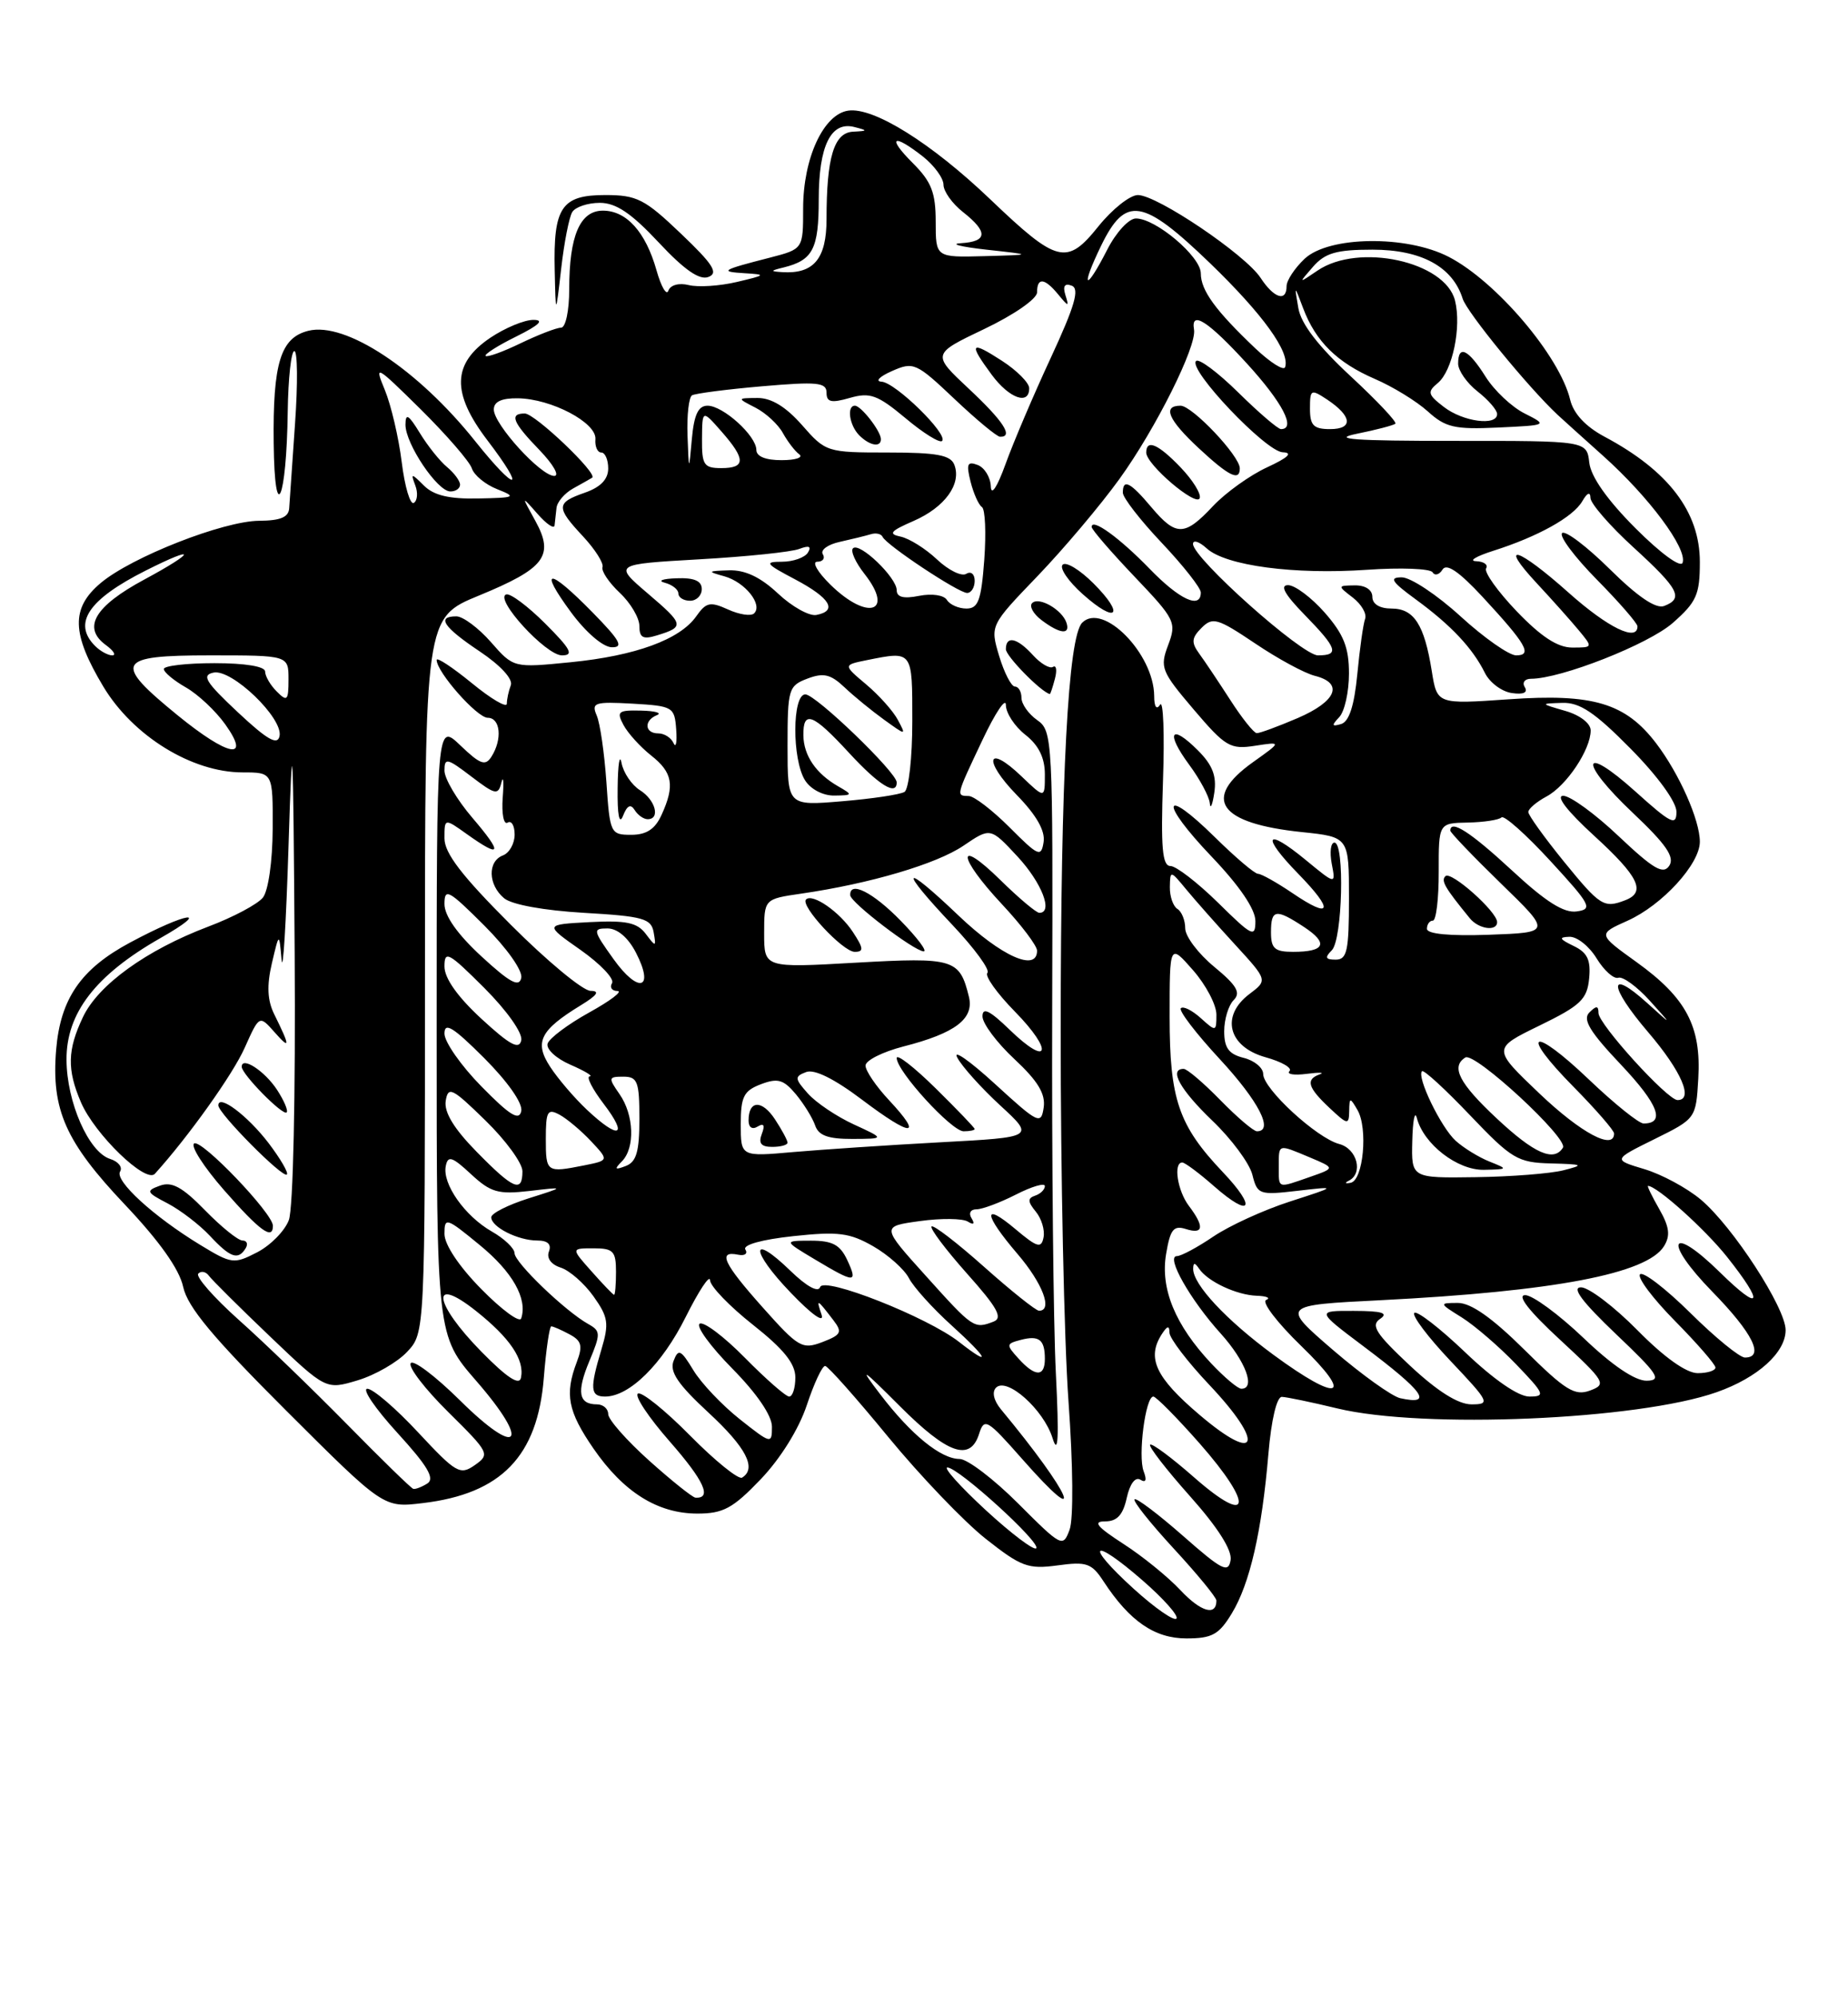 <?xml version="1.0" encoding="UTF-8" standalone="no"?>
<!DOCTYPE svg PUBLIC "-//W3C//DTD SVG 1.1//EN" "http://www.w3.org/Graphics/SVG/1.1/DTD/svg11.dtd" >
<svg xmlns="http://www.w3.org/2000/svg" xmlns:xlink="http://www.w3.org/1999/xlink" version="1.1" viewBox="0 0 237 256">
 <g >
 <path fill="currentColor"
d=" M 157.97 206.80 C 160.29 202.99 161.83 196.29 162.67 186.32 C 163.04 181.99 163.74 179.01 164.40 179.04 C 165.00 179.06 168.20 179.72 171.50 180.52 C 182.51 183.18 210.08 182.00 220.16 178.44 C 225.42 176.59 229.00 173.36 229.00 170.48 C 229.00 167.63 222.22 157.20 218.13 153.76 C 216.36 152.27 213.10 150.51 210.88 149.85 C 206.85 148.64 206.85 148.64 212.17 146.01 C 217.49 143.38 217.50 143.37 217.80 138.24 C 218.19 131.55 216.25 127.90 209.90 123.33 C 204.89 119.73 204.89 119.73 208.73 118.01 C 213.17 116.02 218.00 110.75 218.00 107.89 C 218.00 105.11 215.36 99.17 212.41 95.29 C 208.46 90.11 204.31 88.87 193.50 89.63 C 184.30 90.27 184.30 90.27 183.62 86.01 C 182.67 80.06 181.34 78.00 178.46 78.00 C 176.94 78.00 176.00 77.43 176.00 76.50 C 176.00 75.60 175.10 75.01 173.75 75.03 C 171.52 75.06 171.52 75.08 173.50 76.60 C 174.60 77.45 175.31 78.67 175.07 79.32 C 174.83 79.97 174.38 83.16 174.07 86.42 C 173.68 90.45 173.02 92.49 172.00 92.80 C 170.79 93.16 170.74 92.99 171.75 91.92 C 172.44 91.20 173.00 88.68 173.00 86.33 C 173.00 82.99 172.33 81.31 169.90 78.53 C 168.19 76.59 166.07 75.00 165.19 75.00 C 164.10 75.00 164.76 76.19 167.30 78.79 C 171.52 83.11 171.81 84.00 169.02 84.00 C 166.97 84.00 153.00 71.55 153.00 69.72 C 153.00 69.16 153.80 69.41 154.77 70.30 C 157.22 72.51 165.99 73.68 175.34 73.03 C 179.66 72.73 183.42 72.88 183.72 73.35 C 184.01 73.83 184.59 73.67 185.00 73.00 C 185.52 72.16 187.13 73.27 190.13 76.50 C 195.76 82.58 196.57 84.00 194.44 84.00 C 193.53 84.00 190.32 81.75 187.31 79.00 C 184.30 76.25 180.91 74.00 179.77 74.00 C 178.10 74.00 178.46 74.56 181.60 76.85 C 186.11 80.15 188.86 83.08 190.44 86.26 C 191.05 87.49 192.60 88.65 193.89 88.83 C 195.37 89.05 195.98 88.77 195.55 88.08 C 195.18 87.49 195.54 87.00 196.34 87.00 C 200.18 87.00 211.40 82.59 214.52 79.85 C 217.58 77.16 218.00 76.22 218.00 72.03 C 218.00 65.62 213.98 60.34 205.77 55.97 C 203.34 54.67 201.80 53.02 201.37 51.24 C 200.02 45.63 191.87 36.05 185.79 32.92 C 180.37 30.12 170.42 30.25 167.31 33.17 C 166.04 34.37 165.00 35.95 165.00 36.67 C 165.00 38.75 163.38 38.23 161.67 35.62 C 159.72 32.64 148.40 25.00 145.93 25.00 C 144.92 25.00 142.64 26.81 140.87 29.01 C 136.81 34.07 135.60 33.76 127.00 25.55 C 119.45 18.34 112.04 13.71 108.79 14.18 C 105.61 14.63 103.00 20.28 103.00 26.71 C 103.00 31.92 103.00 31.92 98.75 33.02 C 92.53 34.61 92.19 34.82 95.50 35.02 C 98.30 35.19 98.24 35.26 94.50 36.14 C 92.30 36.66 89.52 36.84 88.33 36.54 C 87.07 36.23 85.98 36.53 85.72 37.25 C 85.48 37.94 84.79 36.76 84.19 34.63 C 82.80 29.73 80.35 27.00 77.32 27.00 C 74.38 27.00 73.00 30.22 73.00 37.07 C 73.00 39.84 72.54 42.00 71.95 42.00 C 71.38 42.00 69.05 42.90 66.78 43.99 C 64.51 45.09 62.49 45.82 62.28 45.62 C 62.08 45.42 63.85 44.29 66.21 43.13 C 69.17 41.66 69.85 41.00 68.40 41.00 C 67.24 41.00 64.77 42.03 62.90 43.28 C 57.98 46.59 57.87 50.36 62.52 56.45 C 67.59 63.10 66.26 63.20 60.96 56.57 C 53.61 47.35 44.31 41.20 39.54 42.40 C 35.98 43.29 34.98 46.53 35.10 56.82 C 35.22 67.62 36.75 64.17 36.90 52.75 C 36.96 48.49 37.34 45.00 37.75 45.00 C 38.16 45.00 38.20 49.16 37.84 54.25 C 37.48 59.34 37.15 64.23 37.09 65.11 C 37.03 66.29 35.99 66.73 33.25 66.75 C 28.66 66.77 16.86 71.40 12.91 74.73 C 9.08 77.95 9.17 81.20 13.25 88.00 C 17.06 94.34 24.62 99.00 31.11 99.00 C 35.00 99.00 35.00 99.00 34.97 106.25 C 34.95 110.39 34.41 114.16 33.72 115.04 C 33.05 115.89 29.89 117.57 26.70 118.77 C 18.78 121.77 12.59 126.23 10.64 130.36 C 8.64 134.56 8.58 137.09 10.38 141.28 C 12.14 145.39 18.70 151.73 19.86 150.45 C 24.16 145.70 29.85 137.73 31.38 134.30 C 33.26 130.10 33.26 130.10 35.21 132.30 C 37.24 134.60 37.23 134.17 35.17 130.00 C 34.29 128.22 34.20 126.34 34.86 123.50 C 35.80 119.50 35.80 119.50 36.11 123.00 C 36.29 124.92 36.69 118.40 37.00 108.50 C 37.51 92.42 37.59 93.87 37.79 122.18 C 37.91 140.52 37.60 154.93 37.04 156.39 C 36.52 157.77 34.69 159.63 32.98 160.51 C 30.00 162.05 29.70 162.01 25.69 159.57 C 19.67 155.91 14.68 151.33 15.40 150.16 C 15.75 149.60 15.17 148.87 14.11 148.54 C 11.37 147.66 8.56 141.28 8.53 135.84 C 8.49 129.86 12.25 124.98 20.55 120.25 C 27.32 116.40 24.03 116.87 16.68 120.81 C 10.37 124.19 7.75 128.00 7.20 134.55 C 6.57 142.23 8.40 146.36 15.99 154.37 C 20.45 159.08 23.00 162.67 23.49 164.94 C 24.06 167.54 27.29 171.41 36.72 180.82 C 49.19 193.26 49.19 193.26 54.19 192.66 C 64.28 191.47 68.94 186.66 69.74 176.62 C 70.03 172.98 70.47 170.00 70.70 170.00 C 70.94 170.00 71.99 170.46 73.03 171.02 C 74.59 171.85 74.76 172.50 73.97 174.58 C 72.40 178.71 72.82 180.88 76.10 185.65 C 79.96 191.25 84.33 193.99 89.42 194.00 C 92.75 194.00 93.98 193.34 97.56 189.60 C 100.09 186.95 102.45 183.17 103.47 180.10 C 104.40 177.30 105.46 175.03 105.83 175.08 C 106.20 175.12 109.84 179.22 113.92 184.19 C 118.01 189.16 123.62 195.02 126.40 197.22 C 130.96 200.82 131.85 201.15 135.63 200.64 C 139.36 200.13 140.00 200.35 141.54 202.71 C 144.88 207.80 148.08 210.00 152.16 210.00 C 155.44 210.00 156.33 209.51 157.97 206.80 Z  M 31.50 160.00 C 31.84 159.45 31.66 159.00 31.10 159.00 C 30.53 159.00 28.37 157.25 26.29 155.12 C 23.38 152.14 22.03 151.41 20.51 151.97 C 18.67 152.64 18.76 152.82 21.51 154.25 C 23.15 155.11 25.59 156.98 26.92 158.40 C 29.54 161.21 30.54 161.56 31.50 160.00 Z  M 35.00 157.11 C 35.00 155.53 25.85 145.98 24.90 146.56 C 24.40 146.87 26.13 149.57 28.74 152.55 C 33.33 157.78 35.00 159.00 35.00 157.11 Z  M 34.45 146.52 C 31.76 143.00 28.00 140.17 28.00 141.68 C 28.00 142.71 36.28 151.06 36.79 150.54 C 37.02 150.32 35.96 148.51 34.45 146.52 Z  M 35.52 139.67 C 33.94 137.27 31.00 135.35 31.00 136.73 C 31.00 137.69 36.28 143.05 36.76 142.58 C 36.98 142.35 36.42 141.05 35.52 139.67 Z  M 73.39 27.18 C 73.79 26.53 75.38 26.00 76.92 26.00 C 79.00 26.00 80.95 27.31 84.47 31.07 C 87.77 34.60 89.71 35.94 90.85 35.50 C 92.17 35.00 91.47 33.89 87.32 29.94 C 82.68 25.51 81.68 25.00 77.61 25.00 C 72.00 25.00 70.95 26.58 71.14 34.68 C 71.27 40.50 71.27 40.50 71.97 34.43 C 72.35 31.09 72.99 27.82 73.39 27.18 Z  M 145.38 203.63 C 139.02 197.85 139.99 196.88 146.49 202.53 C 149.23 204.91 151.20 207.13 150.87 207.46 C 150.54 207.80 148.07 206.07 145.38 203.63 Z  M 151.40 203.83 C 149.81 202.13 146.50 199.44 144.05 197.87 C 140.67 195.68 140.11 195.00 141.72 195.00 C 143.26 195.00 144.02 194.18 144.50 191.99 C 144.90 190.18 145.60 189.25 146.25 189.66 C 146.96 190.09 147.10 189.71 146.67 188.58 C 145.92 186.62 146.90 179.00 147.91 179.00 C 148.26 179.00 150.94 181.71 153.85 185.01 C 160.84 192.96 160.43 195.74 153.20 189.41 C 150.29 186.85 147.72 184.94 147.50 185.17 C 147.27 185.39 149.58 188.37 152.62 191.78 C 156.18 195.77 158.03 198.69 157.82 199.96 C 157.54 201.68 156.72 201.26 151.71 196.85 C 148.52 194.05 145.72 191.94 145.50 192.17 C 145.27 192.40 147.54 195.25 150.54 198.50 C 153.54 201.75 156.00 204.74 156.00 205.15 C 156.00 207.18 154.00 206.60 151.40 203.83 Z  M 126.41 193.55 C 123.16 190.55 120.95 188.09 121.50 188.09 C 122.92 188.09 133.56 197.77 132.89 198.45 C 132.58 198.75 129.67 196.55 126.41 193.55 Z  M 130.58 192.71 C 127.44 189.57 124.06 187.00 123.07 187.00 C 120.67 187.00 116.85 183.90 112.90 178.73 C 110.10 175.07 110.45 175.28 115.42 180.25 C 121.55 186.38 124.43 187.38 125.57 183.77 C 126.23 181.69 126.60 181.91 131.08 186.99 C 139.61 196.67 137.43 191.55 128.37 180.64 C 127.44 179.51 127.19 178.41 127.74 177.86 C 129.13 176.47 133.83 180.65 134.98 184.31 C 135.71 186.65 135.83 184.43 135.41 176.00 C 135.09 169.68 134.88 148.57 134.94 129.11 C 135.04 94.66 134.99 93.68 133.02 92.30 C 131.91 91.52 131.00 90.24 131.00 89.44 C 131.00 88.65 130.62 88.00 130.16 88.00 C 129.70 88.00 128.79 86.24 128.14 84.09 C 126.97 80.17 126.97 80.17 133.06 73.84 C 136.41 70.35 141.15 64.74 143.58 61.37 C 148.23 54.93 153.50 44.37 153.13 42.25 C 152.69 39.71 154.93 41.15 159.90 46.58 C 164.48 51.59 166.26 55.00 164.28 55.00 C 163.89 55.00 161.43 52.89 158.81 50.31 C 156.19 47.73 153.75 45.91 153.39 46.27 C 152.32 47.34 162.33 57.88 164.50 57.97 C 165.86 58.02 165.22 58.64 162.50 59.90 C 160.30 60.91 157.18 63.15 155.56 64.87 C 151.92 68.76 150.83 68.77 147.65 65.00 C 144.95 61.79 144.00 61.31 144.00 63.15 C 144.00 63.79 146.25 66.69 149.00 69.59 C 151.75 72.50 154.00 75.36 154.00 75.94 C 154.00 78.12 151.28 76.87 147.45 72.92 C 143.57 68.92 140.00 66.34 140.00 67.54 C 140.00 67.87 142.47 70.73 145.48 73.89 C 150.73 79.40 150.91 79.77 149.81 82.69 C 148.73 85.55 148.93 86.05 153.08 90.93 C 157.15 95.71 157.77 96.08 160.94 95.59 C 164.39 95.06 164.39 95.06 160.69 97.69 C 154.09 102.39 156.29 105.54 166.95 106.65 C 173.00 107.28 173.00 107.28 173.00 115.14 C 173.00 121.87 172.76 123.00 171.30 123.00 C 169.98 123.00 169.87 122.73 170.80 121.80 C 172.17 120.43 172.47 108.00 171.14 108.00 C 170.66 108.00 170.51 109.22 170.79 110.70 C 171.31 113.40 171.31 113.40 167.46 110.23 C 162.29 105.97 161.69 107.07 166.50 112.00 C 171.13 116.74 170.78 117.89 165.75 114.47 C 163.74 113.11 161.76 112.00 161.34 112.00 C 160.91 112.00 158.43 109.89 155.81 107.31 C 149.01 100.62 148.65 102.74 155.38 109.79 C 158.97 113.55 161.00 116.54 161.00 118.05 C 161.00 120.22 160.59 120.02 156.22 115.71 C 153.58 113.12 150.83 111.00 150.11 111.00 C 149.06 111.00 148.86 108.67 149.15 100.07 C 149.36 94.06 149.19 89.68 148.78 90.32 C 148.32 91.04 148.02 90.60 148.02 89.20 C 147.98 83.79 141.45 77.15 138.79 79.81 C 136.98 81.62 136.04 99.48 136.03 132.00 C 136.02 150.43 136.47 171.85 137.03 179.61 C 137.62 187.79 137.68 194.70 137.17 196.07 C 136.32 198.37 136.15 198.28 130.58 192.71 Z  M 153.61 96.16 C 150.14 92.69 149.45 93.87 152.51 98.02 C 153.88 99.87 155.07 102.09 155.15 102.94 C 155.23 103.80 155.49 103.20 155.73 101.60 C 156.05 99.46 155.50 98.04 153.61 96.16 Z  M 135.29 87.00 C 135.58 85.90 135.47 85.21 135.04 85.48 C 134.62 85.74 133.46 85.06 132.48 83.98 C 130.45 81.74 129.00 81.42 129.00 83.21 C 129.00 84.10 133.45 88.64 134.63 88.96 C 134.71 88.98 135.00 88.10 135.29 87.00 Z  M 136.77 79.82 C 136.22 78.15 133.23 76.43 132.37 77.30 C 131.97 77.69 132.51 78.68 133.57 79.48 C 135.92 81.26 137.30 81.41 136.77 79.82 Z  M 140.23 74.77 C 138.49 73.03 136.71 71.95 136.28 72.38 C 135.85 72.81 137.01 74.51 138.85 76.15 C 143.20 80.04 144.35 78.89 140.23 74.77 Z  M 151.42 59.92 C 148.54 56.91 147.00 56.25 147.00 58.01 C 147.00 59.54 153.44 65.02 153.86 63.85 C 154.06 63.29 152.96 61.53 151.42 59.92 Z  M 159.00 60.03 C 159.00 58.44 152.90 52.00 151.40 52.00 C 149.04 52.00 149.82 53.81 153.75 57.46 C 157.60 61.04 159.00 61.73 159.00 60.03 Z  M 83.25 187.21 C 80.36 184.62 78.00 181.94 78.00 181.25 C 78.00 180.56 77.35 180.00 76.56 180.00 C 74.20 180.00 73.92 178.43 75.59 174.44 C 77.05 170.95 77.04 170.60 75.45 169.71 C 72.49 168.06 66.00 161.82 65.99 160.63 C 65.99 160.01 64.68 158.76 63.08 157.85 C 59.61 155.87 56.70 151.74 57.17 149.45 C 57.44 148.07 57.99 148.25 60.40 150.49 C 62.93 152.84 63.89 153.11 67.90 152.65 C 72.50 152.11 72.50 152.11 67.75 153.61 C 65.14 154.44 63.00 155.52 63.00 156.02 C 63.00 157.27 66.43 159.00 68.90 159.00 C 70.24 159.00 70.75 159.48 70.40 160.41 C 70.07 161.25 70.68 162.08 71.90 162.47 C 73.03 162.83 74.92 164.48 76.11 166.15 C 78.01 168.82 78.13 169.62 77.13 172.96 C 75.62 177.99 75.70 179.00 77.60 179.00 C 80.72 179.00 84.91 174.87 87.93 168.82 C 89.62 165.44 91.03 163.31 91.06 164.09 C 91.09 164.87 93.56 167.43 96.56 169.80 C 100.50 172.91 102.00 174.77 102.00 176.55 C 102.00 177.90 101.65 179.00 101.21 179.00 C 100.78 179.00 98.23 176.77 95.54 174.04 C 92.86 171.32 90.25 169.35 89.73 169.66 C 89.22 169.98 91.10 172.56 93.90 175.40 C 97.06 178.60 99.00 181.44 99.00 182.87 C 99.00 185.11 98.90 185.09 94.87 181.90 C 92.60 180.10 89.92 177.28 88.92 175.62 C 87.31 172.97 87.00 172.83 86.38 174.44 C 85.85 175.82 86.94 177.43 90.84 181.04 C 95.69 185.52 97.09 188.21 95.17 189.39 C 94.72 189.68 91.71 187.25 88.50 184.00 C 85.29 180.75 82.27 178.33 81.81 178.62 C 81.34 178.91 83.19 181.68 85.91 184.78 C 90.30 189.79 91.35 192.09 89.19 191.96 C 88.81 191.93 86.14 189.80 83.25 187.21 Z  M 44.50 182.55 C 40.10 178.08 33.86 172.05 30.62 169.17 C 27.39 166.28 25.05 163.61 25.43 163.24 C 25.80 162.86 26.42 162.99 26.80 163.53 C 27.19 164.06 30.72 167.57 34.65 171.32 C 41.80 178.14 41.80 178.14 45.87 176.92 C 48.10 176.25 50.96 174.61 52.21 173.27 C 54.50 170.84 54.50 170.84 54.50 125.01 C 54.50 79.18 54.50 79.18 61.41 76.34 C 69.90 72.85 71.12 71.24 68.66 66.77 C 66.85 63.50 66.85 63.50 68.93 65.86 C 70.07 67.16 71.05 67.83 71.12 67.36 C 71.18 66.89 71.29 65.88 71.37 65.11 C 71.44 64.35 72.40 63.22 73.50 62.61 C 74.60 62.00 75.70 61.38 75.94 61.23 C 76.73 60.74 68.61 53.00 67.30 53.00 C 65.28 53.00 65.74 54.13 69.20 57.70 C 70.95 59.52 71.80 61.00 71.08 61.00 C 69.35 61.00 63.33 54.39 63.33 52.49 C 63.33 51.48 64.33 51.02 66.42 51.05 C 70.72 51.11 76.53 54.18 76.36 56.29 C 76.28 57.23 76.62 58.00 77.11 58.00 C 77.60 58.00 78.00 58.92 78.00 60.05 C 78.00 61.43 77.02 62.45 75.00 63.15 C 71.30 64.44 71.28 65.02 74.79 68.77 C 76.32 70.42 77.44 72.18 77.27 72.69 C 77.10 73.20 78.10 74.68 79.48 75.98 C 80.87 77.28 82.00 79.20 82.00 80.24 C 82.00 81.74 82.47 81.99 84.25 81.44 C 87.81 80.35 87.75 80.05 83.09 76.08 C 78.69 72.32 78.69 72.32 89.68 71.69 C 95.72 71.35 101.49 70.75 102.50 70.36 C 103.76 69.88 104.10 70.02 103.61 70.83 C 103.21 71.47 101.71 72.00 100.28 72.00 C 97.98 72.00 98.17 72.26 101.97 74.26 C 106.48 76.65 107.46 78.29 104.70 78.82 C 103.79 79.00 101.57 77.76 99.77 76.07 C 97.53 73.97 95.56 73.04 93.50 73.10 C 90.71 73.19 90.67 73.25 92.91 73.87 C 95.54 74.61 97.85 77.48 96.72 78.61 C 96.33 79.01 94.82 78.78 93.37 78.12 C 91.08 77.08 90.56 77.19 89.30 78.98 C 87.21 81.97 81.50 84.06 73.18 84.88 C 65.86 85.61 65.86 85.61 62.96 82.30 C 61.37 80.49 59.37 79.00 58.53 79.00 C 55.94 79.00 56.85 80.37 61.53 83.50 C 64.19 85.28 65.81 87.04 65.51 87.83 C 65.23 88.56 65.00 89.63 65.00 90.20 C 65.00 90.77 62.97 89.58 60.50 87.55 C 58.02 85.53 56.00 84.19 56.00 84.59 C 56.00 86.14 61.18 92.00 62.55 92.00 C 64.18 92.00 64.45 94.74 63.03 96.98 C 62.25 98.22 61.59 97.98 59.05 95.55 C 56.00 92.63 56.00 92.63 56.00 131.89 C 56.00 171.16 56.00 171.16 61.10 177.02 C 68.12 185.09 66.54 186.96 59.00 179.50 C 55.83 176.37 52.98 174.22 52.67 174.73 C 52.35 175.24 54.53 178.07 57.51 181.01 C 62.76 186.20 62.87 186.40 60.89 187.79 C 59.00 189.11 58.49 188.81 53.64 183.61 C 50.77 180.52 47.83 178.00 47.11 178.00 C 46.39 178.00 48.12 180.54 50.96 183.65 C 54.82 187.87 55.80 189.51 54.81 190.14 C 54.09 190.59 53.27 190.91 53.00 190.83 C 52.73 190.76 48.90 187.03 44.50 182.55 Z  M 69.94 79.94 C 67.70 77.70 65.45 76.02 64.92 76.19 C 63.34 76.72 70.00 84.00 72.07 84.00 C 73.63 84.00 73.21 83.21 69.94 79.94 Z  M 76.00 78.50 C 70.35 72.74 69.00 72.73 73.22 78.46 C 75.12 81.04 77.32 82.94 78.46 82.96 C 80.02 82.99 79.53 82.10 76.00 78.50 Z  M 90.00 75.50 C 90.00 74.45 89.02 74.03 86.75 74.12 C 84.96 74.18 84.29 74.44 85.25 74.69 C 86.21 74.94 87.00 75.56 87.00 76.07 C 87.00 76.58 87.67 77.00 88.50 77.00 C 89.33 77.00 90.00 76.33 90.00 75.50 Z  M 153.82 181.33 C 148.19 176.55 147.03 174.05 149.00 171.00 C 149.71 169.91 149.97 169.86 149.98 170.81 C 149.99 171.53 152.29 174.54 155.09 177.50 C 162.27 185.09 161.38 187.77 153.82 181.33 Z  M 179.57 179.21 C 178.51 178.97 174.64 176.20 170.96 173.04 C 164.29 167.29 164.29 167.29 177.08 166.65 C 199.33 165.52 211.21 163.26 213.40 159.73 C 214.24 158.38 214.10 157.26 212.80 154.98 C 211.86 153.34 211.21 152.00 211.35 152.00 C 212.49 152.00 218.65 157.53 221.49 161.10 C 226.34 167.21 225.87 168.27 220.59 163.09 C 214.14 156.76 213.22 159.02 219.59 165.55 C 224.80 170.88 226.34 174.00 223.78 174.00 C 223.11 174.00 219.97 171.44 216.81 168.31 C 213.64 165.18 210.73 162.94 210.33 163.33 C 209.94 163.73 211.95 166.41 214.81 169.31 C 217.66 172.20 220.00 174.89 220.00 175.28 C 220.00 175.68 218.97 176.00 217.72 176.00 C 216.27 176.00 213.43 173.98 210.00 170.50 C 207.01 167.47 203.75 165.00 202.76 165.00 C 201.51 165.00 202.90 166.85 207.22 170.97 C 212.64 176.11 213.18 176.94 211.18 176.97 C 209.69 176.99 206.76 175.01 203.09 171.50 C 199.91 168.47 196.55 166.00 195.60 166.00 C 194.50 166.00 196.08 168.04 200.04 171.69 C 205.89 177.11 206.07 177.43 203.91 178.23 C 201.96 178.95 200.74 178.20 195.54 173.04 C 191.38 168.92 188.66 167.00 186.97 167.00 C 184.53 167.01 184.53 167.03 187.50 168.88 C 189.15 169.92 192.28 172.62 194.45 174.88 C 198.10 178.68 198.23 179.00 196.13 179.00 C 194.73 179.00 191.57 176.83 187.92 173.34 C 184.66 170.23 181.71 167.95 181.38 168.28 C 181.05 168.62 183.14 171.39 186.03 174.44 C 191.03 179.72 191.16 180.00 188.71 180.00 C 187.01 180.00 184.35 178.33 180.82 175.03 C 176.44 170.93 175.76 169.87 177.00 169.04 C 178.11 168.29 177.24 168.03 173.65 168.02 C 168.80 168.00 168.80 168.00 174.89 172.58 C 182.64 178.40 183.88 180.15 179.57 179.21 Z  M 61.75 173.26 C 55.62 167.03 55.11 163.33 61.02 168.01 C 65.41 171.49 67.30 174.29 66.81 176.60 C 66.60 177.62 65.00 176.57 61.75 173.26 Z  M 155.33 174.75 C 150.72 169.84 148.79 165.18 149.55 160.72 C 150.08 157.56 150.51 157.03 152.09 157.53 C 154.36 158.25 154.49 157.23 152.47 154.56 C 151.00 152.62 150.45 149.00 151.62 149.00 C 151.96 149.00 153.81 150.38 155.72 152.06 C 160.44 156.20 161.24 154.88 156.82 150.23 C 151.15 144.26 150.00 140.91 150.00 130.31 C 150.00 120.93 150.00 120.93 153.00 124.35 C 154.65 126.23 156.00 128.79 156.00 130.04 C 156.00 132.25 155.95 132.26 153.99 130.49 C 152.89 129.50 151.74 128.92 151.44 129.23 C 151.14 129.53 153.39 132.47 156.45 135.77 C 161.42 141.14 163.41 145.00 161.20 145.00 C 160.76 145.00 158.65 143.20 156.50 141.00 C 154.35 138.80 152.24 137.00 151.80 137.00 C 149.86 137.00 151.34 139.67 155.47 143.63 C 157.93 145.98 160.24 149.10 160.61 150.56 C 161.25 153.11 161.48 153.20 166.39 152.63 C 171.50 152.04 171.50 152.04 165.41 154.01 C 162.06 155.09 157.65 157.11 155.61 158.49 C 153.58 159.87 151.47 161.00 150.93 161.00 C 149.47 161.00 152.63 166.59 156.56 170.93 C 159.75 174.47 161.07 178.00 159.20 178.00 C 158.75 178.00 157.02 176.54 155.33 174.75 Z  M 163.29 173.63 C 157.24 169.18 152.99 164.62 153.02 162.62 C 153.03 161.81 153.23 161.80 153.77 162.60 C 154.87 164.25 158.57 165.99 161.18 166.08 C 162.46 166.12 163.00 166.37 162.38 166.62 C 161.76 166.87 163.79 169.53 166.88 172.52 C 173.79 179.21 171.73 179.84 163.29 173.63 Z  M 130.62 174.13 C 129.01 172.36 129.03 172.23 130.90 171.74 C 133.26 171.12 134.00 171.70 134.00 174.17 C 134.00 176.51 132.76 176.50 130.62 174.13 Z  M 123.00 172.00 C 118.93 168.81 105.64 163.57 105.18 164.97 C 104.93 165.70 103.46 164.90 101.40 162.91 C 96.19 157.85 96.19 160.27 101.41 165.69 C 104.10 168.50 105.75 169.67 105.36 168.50 C 104.65 166.39 104.76 166.45 106.89 169.23 C 108.06 170.76 107.88 171.09 105.46 172.02 C 102.88 173.00 102.39 172.71 97.81 167.57 C 92.77 161.92 92.00 160.27 94.67 160.82 C 95.51 160.99 95.93 160.69 95.59 160.15 C 95.23 159.56 97.71 158.87 101.73 158.44 C 107.50 157.82 108.97 158.01 111.99 159.74 C 113.92 160.85 115.98 162.69 116.57 163.83 C 117.16 164.97 119.63 167.71 122.07 169.91 C 126.72 174.12 127.27 175.34 123.00 172.00 Z  M 108.66 161.51 C 107.74 159.54 106.76 159.02 104.00 159.02 C 100.50 159.03 100.50 159.03 104.50 161.42 C 109.65 164.50 110.05 164.51 108.66 161.51 Z  M 61.74 165.24 C 58.88 162.34 57.00 159.53 57.00 158.15 C 57.00 155.98 57.23 156.05 61.51 159.57 C 65.73 163.02 67.68 166.47 66.84 168.99 C 66.64 169.57 64.35 167.89 61.74 165.24 Z  M 118.76 163.56 C 113.01 157.19 113.01 157.19 117.96 156.51 C 120.68 156.13 123.45 156.16 124.11 156.57 C 124.87 157.04 125.05 156.89 124.60 156.15 C 124.19 155.50 124.47 155.00 125.23 155.00 C 125.97 155.00 128.25 154.15 130.29 153.11 C 132.33 152.07 134.00 151.58 134.00 152.02 C 134.00 152.47 133.44 153.02 132.75 153.25 C 131.77 153.58 131.79 154.02 132.83 155.29 C 133.57 156.18 134.02 157.67 133.83 158.60 C 133.55 160.05 133.02 159.89 130.25 157.56 C 125.98 153.96 126.11 155.60 130.50 160.73 C 133.73 164.50 135.05 168.01 133.25 168.00 C 132.84 167.99 129.67 165.46 126.20 162.37 C 122.74 159.29 119.71 156.96 119.47 157.20 C 119.23 157.44 121.27 160.15 124.00 163.22 C 127.93 167.62 128.65 168.92 127.41 169.40 C 124.92 170.35 124.80 170.27 118.76 163.56 Z  M 75.87 162.96 C 73.23 160.00 73.23 160.00 76.12 160.00 C 78.65 160.00 79.00 160.36 79.00 163.00 C 79.00 164.65 78.89 165.98 78.75 165.96 C 78.61 165.94 77.31 164.59 75.87 162.96 Z  M 61.12 147.62 C 58.21 144.66 56.94 142.56 57.16 141.11 C 57.47 139.19 57.97 139.43 62.25 143.61 C 64.86 146.15 67.00 149.08 67.00 150.12 C 67.00 152.93 65.85 152.45 61.12 147.62 Z  M 164.00 149.50 C 164.00 146.57 163.86 146.62 168.01 148.36 C 171.24 149.72 171.24 149.72 167.97 150.86 C 163.77 152.32 164.00 152.40 164.00 149.50 Z  M 172.97 151.34 C 174.87 150.40 174.05 147.23 171.75 146.63 C 168.88 145.88 162.00 139.56 162.00 137.66 C 162.00 136.87 160.88 135.93 159.50 135.59 C 157.58 135.11 157.00 134.31 157.00 132.18 C 157.00 130.65 157.55 128.85 158.21 128.19 C 159.16 127.24 158.62 126.31 155.71 123.91 C 153.67 122.23 152.00 120.01 152.00 118.99 C 152.00 117.96 151.55 116.84 151.00 116.50 C 150.45 116.16 150.01 114.90 150.03 113.69 C 150.07 111.53 150.10 111.54 152.13 114.00 C 153.27 115.38 156.08 118.56 158.39 121.07 C 162.58 125.64 162.58 125.64 160.23 127.41 C 156.51 130.22 157.51 134.17 162.30 135.51 C 164.39 136.09 165.77 136.89 165.37 137.29 C 164.97 137.69 165.96 137.85 167.57 137.64 C 169.18 137.43 169.94 137.46 169.25 137.70 C 167.41 138.36 167.71 139.38 170.50 142.00 C 172.82 144.18 173.00 144.21 173.03 142.42 C 173.06 140.63 173.13 140.62 174.09 142.27 C 175.46 144.61 174.84 151.28 173.22 151.60 C 172.52 151.74 172.41 151.62 172.97 151.34 Z  M 181.12 146.25 C 181.18 143.64 181.44 142.30 181.70 143.28 C 182.57 146.65 186.91 150.00 190.30 149.94 C 193.43 149.87 193.44 149.85 191.02 148.88 C 189.66 148.34 187.71 147.14 186.69 146.22 C 184.80 144.51 181.65 138.01 182.37 137.30 C 182.59 137.08 185.36 139.62 188.53 142.95 C 193.88 148.56 194.64 149.01 198.90 149.12 C 203.07 149.23 203.22 149.31 200.50 150.00 C 198.85 150.42 193.79 150.82 189.25 150.88 C 181.00 151.00 181.00 151.00 181.12 146.25 Z  M 70.00 145.96 C 70.00 142.43 70.22 142.05 71.75 142.87 C 72.71 143.39 74.53 144.92 75.80 146.27 C 78.10 148.73 78.10 148.73 74.92 149.37 C 70.08 150.33 70.00 150.28 70.00 145.96 Z  M 79.75 148.86 C 81.47 147.13 81.32 142.90 79.44 140.22 C 77.99 138.14 78.02 138.00 79.94 138.00 C 81.76 138.00 82.00 138.62 82.00 143.39 C 82.00 147.61 81.62 148.93 80.25 149.45 C 78.85 149.99 78.75 149.87 79.75 148.86 Z  M 95.00 144.10 C 95.00 140.56 95.38 139.81 97.58 138.97 C 99.74 138.15 100.48 138.36 102.06 140.24 C 103.09 141.48 104.21 143.29 104.54 144.25 C 104.98 145.55 106.21 145.99 109.32 145.98 C 113.50 145.96 113.50 145.96 109.50 144.12 C 107.30 143.11 104.65 141.33 103.61 140.16 C 101.90 138.24 101.88 137.98 103.38 137.41 C 104.44 137.00 107.00 138.27 110.59 140.98 C 116.94 145.77 118.48 145.80 114.03 141.03 C 112.36 139.25 111.00 137.25 111.00 136.58 C 111.00 135.92 113.19 134.82 115.86 134.13 C 122.52 132.43 124.95 130.58 124.26 127.76 C 123.07 122.90 122.36 122.68 109.76 123.39 C 98.00 124.06 98.00 124.06 98.00 119.64 C 98.00 115.23 98.00 115.23 102.75 114.54 C 111.58 113.26 120.11 110.74 123.57 108.39 C 127.02 106.05 127.02 106.05 130.48 109.77 C 133.61 113.14 135.11 117.00 133.29 117.00 C 132.90 117.00 130.65 115.11 128.29 112.79 C 122.59 107.20 122.77 109.77 128.50 115.90 C 130.97 118.54 133.00 121.22 133.00 121.85 C 133.00 124.63 128.41 122.57 122.93 117.35 C 115.63 110.39 115.15 111.16 122.16 118.57 C 124.99 121.57 127.01 124.33 126.63 124.70 C 126.26 125.07 127.85 127.31 130.17 129.67 C 135.16 134.76 134.54 136.88 129.49 131.99 C 126.93 129.51 126.00 129.05 126.00 130.27 C 126.00 131.18 127.84 133.65 130.10 135.75 C 133.11 138.56 134.10 140.20 133.85 141.95 C 133.52 144.19 133.17 144.03 127.58 138.91 C 124.33 135.94 122.16 134.43 122.77 135.56 C 123.37 136.70 125.86 139.46 128.28 141.69 C 132.70 145.76 132.70 145.76 120.60 146.41 C 113.94 146.77 105.46 147.34 101.75 147.66 C 95.00 148.26 95.00 148.26 95.00 144.10 Z  M 101.00 146.46 C 101.00 146.17 100.28 144.82 99.39 143.47 C 97.72 140.93 96.00 141.00 96.00 143.62 C 96.00 144.51 96.48 144.82 97.17 144.39 C 97.96 143.91 98.13 144.22 97.70 145.34 C 97.24 146.54 97.61 147.00 99.03 147.00 C 100.11 147.00 101.00 146.76 101.00 146.46 Z  M 125.00 144.71 C 125.00 144.55 122.75 142.21 120.00 139.50 C 117.25 136.79 115.00 135.04 115.00 135.61 C 115.00 137.30 122.04 145.00 123.58 145.00 C 124.36 145.00 125.00 144.87 125.00 144.71 Z  M 109.38 119.46 C 107.69 116.88 104.20 114.46 103.37 115.29 C 102.59 116.08 108.10 122.00 109.61 122.00 C 110.80 122.00 110.76 121.56 109.38 119.46 Z  M 115.50 118.00 C 111.95 114.36 108.94 112.85 109.04 114.75 C 109.09 115.69 117.17 121.86 118.45 121.94 C 118.98 121.97 117.65 120.20 115.50 118.00 Z  M 191.96 143.36 C 187.13 138.85 186.03 136.72 187.93 135.54 C 189.13 134.80 201.17 145.92 200.44 147.10 C 199.28 148.97 196.76 147.85 191.96 143.36 Z  M 197.44 140.17 C 191.38 134.40 191.38 134.40 197.44 131.45 C 202.70 128.89 203.54 128.09 203.80 125.43 C 204.03 123.04 203.59 122.10 201.80 121.24 C 199.98 120.36 199.87 120.12 201.26 120.07 C 202.24 120.03 203.81 121.28 204.76 122.84 C 205.72 124.40 206.97 125.52 207.55 125.32 C 208.12 125.13 209.92 126.44 211.55 128.23 C 214.50 131.50 214.50 131.50 211.26 128.57 C 206.20 124.00 206.27 126.33 211.38 132.31 C 215.64 137.29 217.24 141.00 215.14 141.00 C 213.84 141.00 205.00 131.27 205.00 129.84 C 205.00 128.89 204.72 128.88 203.83 129.77 C 202.93 130.67 203.89 132.25 207.89 136.47 C 212.68 141.54 213.62 144.00 210.78 144.00 C 210.18 144.00 207.03 141.47 203.79 138.38 C 196.44 131.37 194.75 132.16 201.81 139.31 C 204.66 142.20 207.00 144.89 207.00 145.28 C 207.00 147.49 202.75 145.22 197.44 140.17 Z  M 75.28 142.25 C 73.67 140.74 71.55 138.26 70.56 136.74 C 68.49 133.58 69.25 132.05 74.50 128.84 C 76.61 127.55 76.97 127.01 75.74 127.00 C 74.77 127.00 70.15 123.18 65.49 118.51 C 59.22 112.25 57.00 109.35 57.00 107.45 C 57.00 104.86 57.00 104.86 59.90 106.93 C 64.32 110.08 64.52 109.43 60.58 104.82 C 58.61 102.52 57.00 99.80 57.00 98.77 C 57.00 97.09 57.34 97.16 60.42 99.51 C 63.54 101.89 63.89 101.96 64.30 100.31 C 64.55 99.31 64.63 100.19 64.47 102.25 C 64.32 104.31 64.60 105.75 65.10 105.44 C 65.59 105.13 66.00 105.82 66.00 106.97 C 66.00 108.12 65.33 109.32 64.50 109.64 C 62.51 110.40 62.59 113.41 64.65 115.13 C 65.63 115.95 69.76 116.70 74.89 117.00 C 82.49 117.44 83.52 117.73 83.83 119.50 C 84.16 121.40 84.11 121.41 82.81 119.69 C 81.71 118.24 80.30 117.95 75.63 118.19 C 69.81 118.50 69.81 118.50 74.46 121.76 C 77.01 123.56 78.83 125.47 78.49 126.01 C 78.16 126.56 78.47 127.01 79.19 127.02 C 79.91 127.04 78.28 128.27 75.57 129.77 C 72.86 131.27 70.45 133.07 70.23 133.76 C 70.01 134.46 71.33 135.68 73.16 136.47 C 75.00 137.27 76.11 137.94 75.63 137.96 C 75.15 137.98 75.96 139.57 77.43 141.50 C 80.62 145.68 79.39 146.11 75.28 142.25 Z  M 61.75 139.26 C 59.14 136.61 57.00 133.55 57.00 132.48 C 57.00 130.95 58.11 131.64 62.10 135.62 C 65.12 138.65 67.06 141.41 66.85 142.41 C 66.58 143.70 65.39 142.97 61.75 139.26 Z  M 61.75 130.59 C 58.68 127.76 57.00 125.39 57.00 123.87 C 57.00 121.77 57.53 122.06 62.10 126.62 C 65.02 129.54 67.05 132.42 66.85 133.34 C 66.58 134.59 65.39 133.94 61.75 130.59 Z  M 61.75 122.59 C 58.68 119.76 57.00 117.39 57.00 115.87 C 57.00 113.77 57.53 114.06 62.10 118.62 C 65.02 121.54 67.05 124.42 66.85 125.34 C 66.58 126.59 65.39 125.94 61.75 122.59 Z  M 78.69 122.94 C 76.03 119.23 75.99 119.00 77.91 119.00 C 79.18 119.00 80.56 120.17 81.56 122.11 C 83.99 126.82 81.89 127.42 78.69 122.94 Z  M 163.00 119.50 C 163.00 116.52 163.61 116.43 167.26 118.83 C 170.41 120.91 169.92 122.00 165.83 122.00 C 163.48 122.00 163.00 121.58 163.00 119.50 Z  M 183.00 119.05 C 183.00 118.47 183.34 118.00 183.76 118.00 C 184.18 118.00 184.52 115.19 184.51 111.75 C 184.50 105.50 184.50 105.50 188.24 105.43 C 190.29 105.39 192.24 105.09 192.56 104.77 C 192.89 104.45 195.70 106.95 198.82 110.34 C 204.03 116.00 204.30 116.53 202.21 116.82 C 200.57 117.06 198.22 115.57 193.91 111.57 C 188.59 106.65 186.00 104.98 186.00 106.47 C 186.00 106.72 188.92 109.77 192.48 113.23 C 198.96 119.52 198.96 119.52 190.98 119.81 C 185.90 119.99 183.00 119.71 183.00 119.05 Z  M 192.00 118.19 C 192.00 116.85 186.08 111.59 185.37 112.30 C 184.78 112.89 185.28 113.76 188.50 117.70 C 189.63 119.09 192.00 119.42 192.00 118.19 Z  M 200.55 110.41 C 198.05 107.33 196.00 104.48 196.00 104.08 C 196.00 103.67 197.05 102.78 198.33 102.09 C 200.90 100.72 204.00 96.08 204.00 93.62 C 204.00 92.72 202.63 91.66 200.75 91.12 C 197.50 90.18 197.50 90.18 200.37 90.09 C 202.60 90.02 204.53 91.31 209.12 95.96 C 212.60 99.48 215.00 102.79 215.00 104.05 C 215.00 105.90 214.31 105.57 209.78 101.49 C 202.72 95.14 202.41 97.59 209.44 104.22 C 213.67 108.22 214.80 109.85 214.08 110.96 C 213.31 112.13 212.07 111.41 207.62 107.21 C 204.60 104.34 201.38 102.00 200.48 102.00 C 199.47 102.00 201.00 103.97 204.42 107.10 C 210.19 112.37 211.14 114.35 208.42 115.39 C 205.69 116.44 205.22 116.14 200.55 110.41 Z  M 129.50 106.07 C 127.30 103.87 124.94 102.05 124.25 102.03 C 122.59 101.99 122.56 102.11 126.00 94.84 C 127.65 91.35 129.00 89.34 129.00 90.36 C 129.00 91.38 130.12 93.10 131.50 94.18 C 133.21 95.52 134.00 97.13 134.00 99.26 C 134.00 102.37 134.00 102.37 131.01 99.51 C 126.57 95.25 126.02 97.41 130.40 101.90 C 132.91 104.47 134.06 106.48 133.84 107.92 C 133.53 109.91 133.18 109.76 129.50 106.07 Z  M 77.77 100.25 C 77.51 96.54 76.96 92.69 76.52 91.69 C 75.82 90.06 76.26 89.92 81.12 90.19 C 86.31 90.49 86.51 90.61 86.72 93.50 C 86.84 95.15 86.69 95.94 86.38 95.25 C 86.08 94.56 85.20 94.00 84.42 94.00 C 82.67 94.00 82.55 92.35 84.25 91.66 C 84.94 91.38 84.02 91.12 82.21 91.08 C 79.27 91.01 79.04 91.20 79.96 92.92 C 80.52 93.98 82.12 95.73 83.49 96.82 C 86.27 99.00 86.57 100.67 84.84 104.45 C 84.01 106.28 82.90 107.00 80.95 107.00 C 78.30 107.00 78.21 106.82 77.77 100.25 Z  M 81.39 103.82 C 81.79 104.47 82.54 105.00 83.06 105.00 C 84.72 105.00 84.06 102.52 82.07 101.28 C 81.02 100.62 79.95 99.05 79.71 97.79 C 79.47 96.53 79.24 97.97 79.21 101.00 C 79.16 104.47 79.42 105.79 79.90 104.57 C 80.42 103.24 80.88 103.00 81.39 103.82 Z  M 101.00 95.62 C 101.00 88.32 101.12 87.90 103.55 86.98 C 105.61 86.20 106.52 86.41 108.30 88.09 C 109.51 89.24 111.79 91.10 113.37 92.24 C 116.23 94.30 116.23 94.30 115.14 92.26 C 114.54 91.13 112.71 89.09 111.08 87.72 C 108.12 85.23 108.12 85.23 111.18 84.61 C 117.08 83.43 117.00 83.33 117.00 92.44 C 117.00 97.08 116.55 101.16 116.00 101.50 C 115.45 101.84 111.85 102.38 108.00 102.70 C 101.00 103.29 101.00 103.29 101.00 95.62 Z  M 107.50 100.79 C 104.64 99.15 103.07 96.85 103.03 94.25 C 102.99 90.97 104.24 91.45 108.89 96.50 C 112.72 100.65 115.00 102.06 115.00 100.28 C 115.00 99.00 104.61 89.00 103.28 89.00 C 101.59 89.00 101.56 97.32 103.24 100.01 C 103.96 101.16 105.55 101.99 106.99 101.97 C 109.38 101.94 109.40 101.88 107.50 100.79 Z  M 22.79 91.69 C 14.43 84.88 14.91 84.00 26.93 84.00 C 37.00 84.00 37.00 84.00 37.00 87.07 C 37.00 89.80 36.83 89.98 35.50 88.64 C 34.67 87.82 34.00 86.66 34.00 86.07 C 34.00 85.42 31.46 85.00 27.50 85.00 C 23.92 85.00 21.00 85.34 21.01 85.75 C 21.01 86.16 22.28 87.22 23.84 88.11 C 25.39 88.99 27.67 91.13 28.90 92.86 C 32.23 97.54 29.27 96.97 22.79 91.69 Z  M 30.50 91.29 C 26.36 87.41 25.82 86.54 27.38 86.21 C 29.73 85.70 36.34 92.06 35.85 94.35 C 35.59 95.57 34.28 94.83 30.50 91.29 Z  M 157.78 89.72 C 156.28 87.40 154.49 84.72 153.79 83.77 C 152.76 82.35 152.81 81.76 154.10 80.47 C 155.52 79.05 156.15 79.24 160.95 82.46 C 163.85 84.42 167.30 86.29 168.62 86.62 C 172.36 87.56 171.42 89.89 166.42 92.04 C 163.90 93.12 161.53 93.99 161.17 93.97 C 160.80 93.95 159.27 92.04 157.78 89.72 Z  M 12.20 82.80 C 9.28 79.88 11.33 76.83 18.71 73.12 C 25.32 69.79 25.16 70.70 18.51 74.28 C 12.13 77.71 10.52 80.45 13.58 82.68 C 14.57 83.41 14.94 84.00 14.39 84.00 C 13.85 84.00 12.86 83.46 12.20 82.80 Z  M 194.51 78.35 C 192.07 75.80 190.30 73.32 190.59 72.85 C 190.88 72.38 190.30 71.97 189.31 71.93 C 188.31 71.90 189.30 71.30 191.50 70.60 C 197.21 68.79 201.74 66.28 202.92 64.25 C 203.56 63.14 203.95 62.99 203.97 63.82 C 203.99 64.55 206.47 67.41 209.50 70.17 C 215.33 75.50 215.95 76.70 213.42 77.67 C 212.37 78.07 210.04 76.50 206.45 72.95 C 203.48 70.02 200.73 67.94 200.33 68.33 C 199.94 68.73 201.95 71.41 204.81 74.31 C 207.66 77.20 210.00 79.89 210.00 80.28 C 210.00 82.30 206.22 80.46 201.21 76.00 C 194.63 70.13 192.07 69.36 197.08 74.75 C 199.00 76.81 201.41 79.51 202.44 80.75 C 204.30 82.99 204.30 83.00 201.64 83.00 C 199.76 83.00 197.64 81.61 194.51 78.35 Z  M 106.50 74.94 C 104.85 73.33 104.09 72.00 104.81 72.00 C 105.53 72.00 105.85 71.56 105.52 71.03 C 105.19 70.50 106.17 69.78 107.71 69.45 C 109.24 69.11 111.03 68.67 111.69 68.47 C 112.34 68.27 113.01 68.42 113.19 68.81 C 113.66 69.86 122.92 76.00 124.03 76.00 C 124.56 76.00 125.00 75.30 125.00 74.44 C 125.00 73.58 124.52 73.18 123.92 73.55 C 123.32 73.92 121.64 73.09 120.17 71.71 C 118.70 70.32 116.60 69.01 115.50 68.78 C 113.87 68.44 114.19 68.06 117.17 66.77 C 121.17 65.02 123.34 62.04 122.39 59.57 C 121.91 58.33 120.15 58.00 113.86 58.00 C 106.06 58.00 105.89 57.95 102.87 54.50 C 100.79 52.14 98.93 51.00 97.15 51.01 C 94.50 51.03 94.50 51.03 96.90 52.26 C 98.22 52.94 99.80 54.40 100.40 55.50 C 101.01 56.60 101.95 57.83 102.50 58.23 C 103.05 58.64 102.04 58.98 100.25 58.98 C 98.21 58.99 97.00 58.51 97.00 57.67 C 97.00 55.86 92.74 52.00 90.74 52.00 C 89.55 52.00 89.01 53.15 88.73 56.25 C 88.35 60.50 88.35 60.50 88.17 55.81 C 88.08 53.23 88.34 50.92 88.75 50.67 C 89.16 50.43 93.21 49.90 97.75 49.51 C 104.81 48.90 106.00 49.01 106.00 50.33 C 106.00 51.55 106.60 51.69 108.99 51.00 C 111.58 50.26 112.54 50.61 116.13 53.60 C 118.40 55.51 120.51 56.82 120.82 56.52 C 121.65 55.69 114.83 49.01 113.05 48.92 C 112.20 48.87 112.80 48.26 114.39 47.56 C 117.15 46.34 117.50 46.49 122.39 51.12 C 125.20 53.78 127.84 55.97 128.25 55.98 C 130.02 56.03 128.69 53.98 124.25 49.83 C 119.50 45.38 119.50 45.38 126.25 42.16 C 130.06 40.34 133.00 38.30 133.00 37.47 C 133.00 35.52 133.96 35.61 135.72 37.75 C 137.04 39.35 137.12 39.35 136.63 37.80 C 136.28 36.66 136.54 36.27 137.45 36.62 C 138.48 37.02 137.84 39.22 134.78 45.82 C 132.56 50.59 129.94 56.75 128.95 59.50 C 127.89 62.43 127.12 63.61 127.07 62.36 C 127.03 61.18 126.27 59.94 125.39 59.60 C 124.06 59.09 123.90 59.46 124.47 61.73 C 124.85 63.24 125.50 64.71 125.93 64.99 C 126.35 65.27 126.48 68.31 126.23 71.75 C 125.84 76.96 125.46 78.00 123.94 78.00 C 122.94 78.00 121.81 77.50 121.44 76.90 C 121.05 76.27 119.52 76.05 117.88 76.37 C 115.89 76.77 115.00 76.55 115.00 75.65 C 115.00 74.02 110.22 69.44 109.39 70.28 C 109.05 70.62 109.72 72.10 110.87 73.56 C 114.76 78.51 111.26 79.61 106.50 74.94 Z  M 112.97 56.25 C 112.92 55.20 110.42 52.00 109.64 52.00 C 108.56 52.00 108.93 54.53 110.20 55.80 C 111.55 57.15 113.02 57.39 112.97 56.25 Z  M 131.99 49.75 C 131.98 49.06 130.41 47.48 128.49 46.24 C 124.43 43.61 124.18 43.97 127.19 48.04 C 129.43 51.07 132.01 51.99 131.99 49.75 Z  M 209.76 67.72 C 206.13 64.09 204.03 61.11 203.82 59.30 C 203.50 56.50 203.50 56.50 186.50 56.51 C 173.65 56.51 170.60 56.29 174.00 55.60 C 176.47 55.10 178.70 54.52 178.95 54.31 C 179.19 54.11 176.61 51.37 173.21 48.22 C 169.06 44.37 166.86 41.52 166.51 39.50 C 165.99 36.50 165.99 36.50 167.12 39.50 C 168.73 43.77 171.48 46.47 176.30 48.56 C 178.61 49.55 181.67 51.43 183.11 52.73 C 185.38 54.79 186.55 55.06 192.11 54.80 C 198.50 54.50 198.50 54.50 195.52 52.99 C 193.88 52.17 191.63 50.05 190.52 48.28 C 188.30 44.75 187.00 44.14 187.00 46.61 C 187.00 47.49 188.12 49.10 189.50 50.18 C 190.88 51.26 192.00 52.56 192.00 53.07 C 192.00 54.64 187.63 54.06 185.17 52.16 C 183.10 50.57 183.02 50.23 184.40 49.09 C 186.28 47.52 187.45 41.92 186.60 38.52 C 185.34 33.51 174.25 31.09 168.97 34.68 C 166.50 36.36 166.50 36.36 168.40 34.18 C 169.95 32.42 171.40 32.00 176.02 32.00 C 182.27 32.00 186.30 34.19 187.58 38.28 C 188.13 40.04 196.01 49.67 199.77 53.18 C 200.17 53.56 202.81 55.93 205.63 58.46 C 211.47 63.69 216.40 70.31 215.79 72.12 C 215.56 72.82 212.99 70.95 209.76 67.72 Z  M 51.52 59.24 C 51.13 56.08 50.15 51.92 49.36 50.00 C 47.97 46.65 48.17 46.76 53.96 52.47 C 57.28 55.76 60.23 59.16 60.51 60.03 C 60.79 60.90 62.25 62.11 63.76 62.70 C 66.29 63.70 66.11 63.80 61.32 63.89 C 57.62 63.97 55.64 63.50 54.38 62.25 C 52.74 60.62 52.66 60.62 53.26 62.22 C 53.62 63.16 53.53 64.17 53.07 64.46 C 52.61 64.74 51.91 62.39 51.52 59.24 Z  M 59.00 62.12 C 59.00 61.64 58.25 60.63 57.34 59.87 C 56.42 59.12 54.85 57.15 53.84 55.50 C 52.39 53.13 52.01 52.90 52.00 54.44 C 52.00 56.89 56.09 62.98 57.75 62.99 C 58.44 63.00 59.00 62.61 59.00 62.12 Z  M 90.03 56.25 C 90.06 52.50 90.06 52.50 92.53 55.31 C 95.65 58.86 95.65 60.00 92.50 60.00 C 90.27 60.00 90.00 59.59 90.03 56.25 Z  M 168.00 52.38 C 168.00 49.90 168.12 49.84 170.20 51.21 C 173.41 53.35 173.58 55.00 170.58 55.00 C 168.46 55.00 168.00 54.53 168.00 52.38 Z  M 161.00 44.66 C 155.89 39.81 154.00 37.22 154.00 35.04 C 154.00 32.88 148.22 28.00 145.68 28.00 C 144.77 28.00 143.12 29.80 142.00 32.00 C 139.19 37.50 138.51 37.07 141.21 31.50 C 144.35 25.05 146.53 25.40 155.20 33.75 C 161.94 40.26 165.46 45.13 164.81 47.06 C 164.64 47.56 162.93 46.48 161.00 44.66 Z  M 100.50 34.28 C 104.25 33.35 105.00 31.91 105.00 25.57 C 105.00 18.68 106.56 15.51 109.57 16.28 C 111.33 16.73 111.32 16.78 109.38 16.88 C 106.95 17.02 106.00 20.18 106.00 28.09 C 106.00 33.17 104.35 35.14 100.32 34.88 C 98.75 34.78 98.77 34.70 100.50 34.28 Z  M 120.00 28.42 C 120.00 24.70 119.46 23.30 117.08 20.92 C 113.70 17.55 114.49 17.03 118.37 20.07 C 119.81 21.21 121.00 22.84 121.00 23.68 C 121.00 24.52 122.12 26.10 123.50 27.18 C 126.74 29.73 126.66 30.96 123.25 31.17 C 121.74 31.26 123.20 31.63 126.50 32.00 C 132.50 32.66 132.50 32.66 126.25 32.83 C 120.00 33.00 120.00 33.00 120.00 28.42 Z "/>
</g>
</svg>